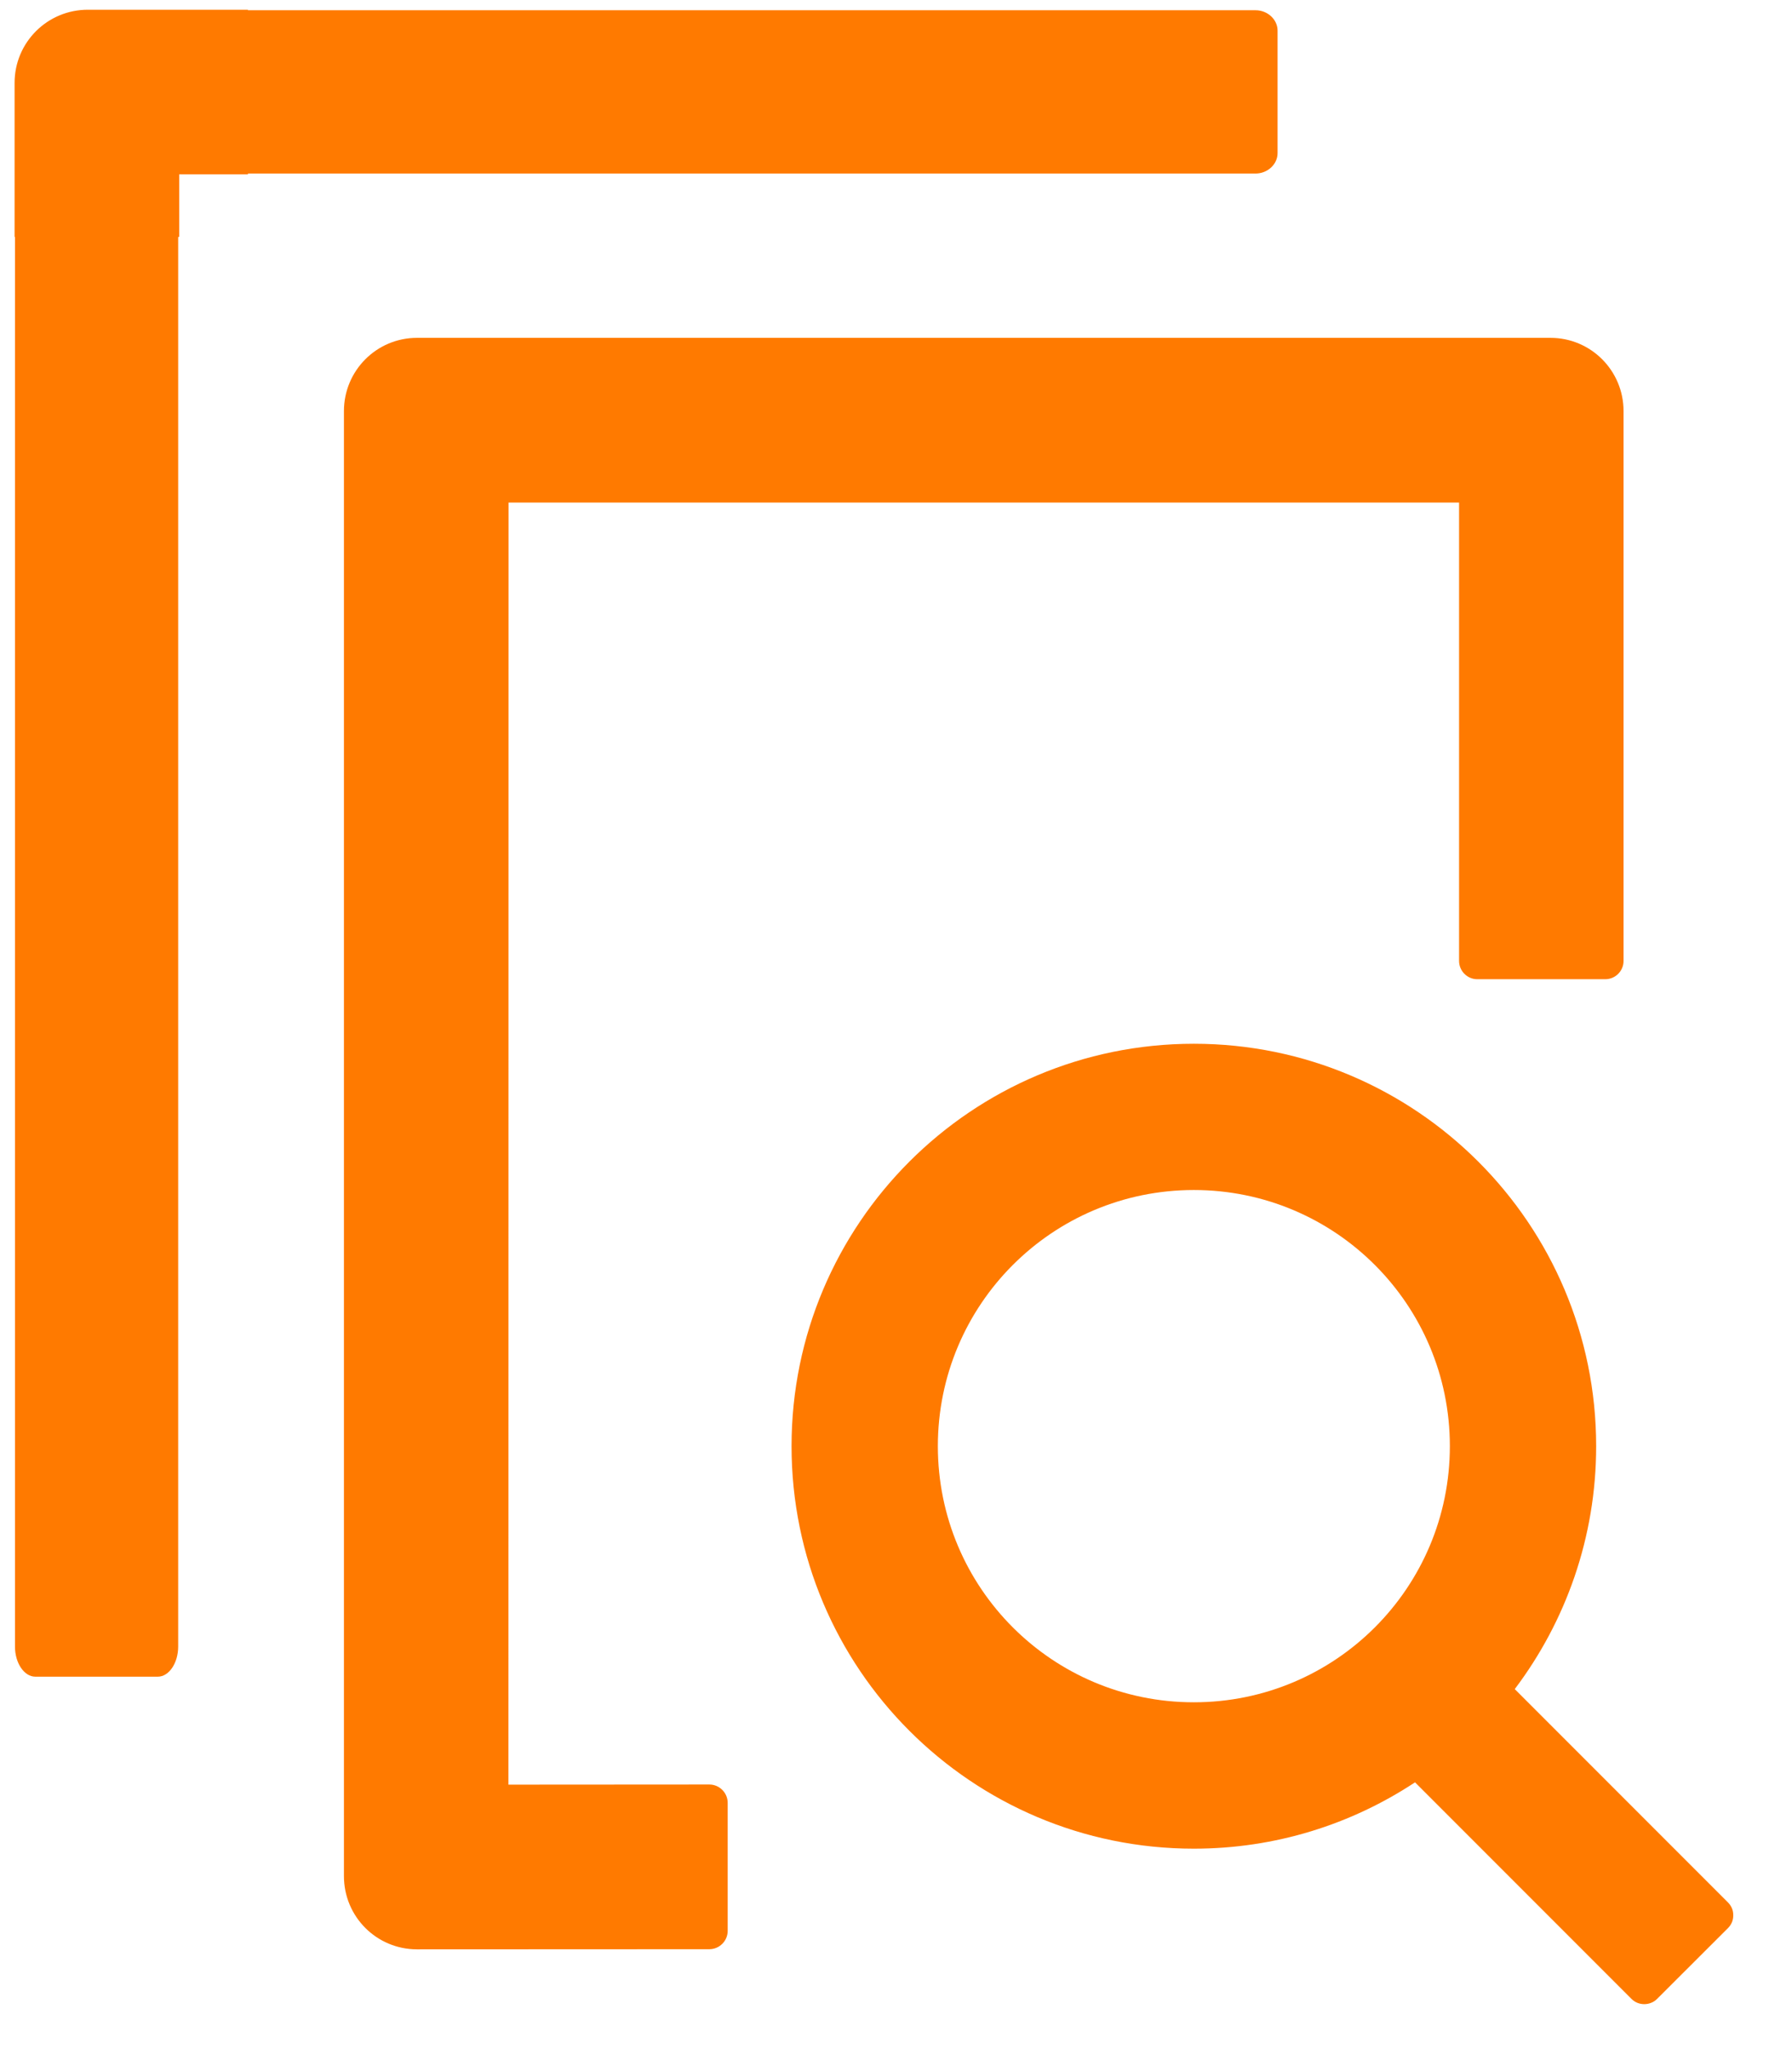 <svg width="14" height="16" viewBox="0 0 14 16" fill="none" xmlns="http://www.w3.org/2000/svg">
<g id="Group 422">
<path id="Vector" d="M5.542 13.934L3.972 13.935L3.973 3.924H11.399V7.503C11.399 7.582 11.463 7.646 11.541 7.646H12.541C12.62 7.646 12.684 7.582 12.684 7.503V3.21C12.684 2.894 12.429 2.638 12.113 2.638H3.258C2.942 2.638 2.687 2.894 2.687 3.21L2.687 14.649C2.687 14.966 2.942 15.221 3.258 15.221L5.542 15.22C5.62 15.22 5.685 15.156 5.685 15.077V14.077C5.685 13.998 5.62 13.934 5.542 13.934ZM13.5 14.855L11.834 13.189C12.232 12.662 12.47 12.005 12.47 11.292C12.47 9.557 11.062 8.15 9.327 8.15C7.591 8.15 6.184 9.557 6.184 11.292C6.184 13.028 7.591 14.435 9.327 14.435C9.966 14.435 10.559 14.244 11.055 13.917L12.746 15.608C12.775 15.637 12.811 15.649 12.846 15.649C12.882 15.649 12.92 15.635 12.946 15.608L13.5 15.055C13.513 15.042 13.524 15.026 13.531 15.009C13.538 14.992 13.541 14.973 13.541 14.955C13.541 14.936 13.538 14.918 13.531 14.901C13.524 14.884 13.513 14.868 13.5 14.855ZM9.327 13.292C8.221 13.292 7.327 12.398 7.327 11.292C7.327 10.187 8.221 9.292 9.327 9.292C10.432 9.292 11.327 10.187 11.327 11.292C11.327 12.398 10.432 13.292 9.327 13.292Z" fill="#FF7A00"/>
<path id="Union" fill-rule="evenodd" clip-rule="evenodd" d="M1.392 1.85H1.4V1.361H1.937V1.355H9.809C9.903 1.355 9.981 1.283 9.981 1.196V0.239C9.981 0.152 9.903 0.08 9.809 0.08H1.937V0.076H0.686C0.37 0.076 0.114 0.331 0.114 0.647V1.85H0.117L0.117 12.857C0.117 12.986 0.189 13.092 0.276 13.092H1.233C1.32 13.092 1.392 12.986 1.392 12.857L1.392 1.85Z" fill="#FF7A00"/>
</g>
</svg>
